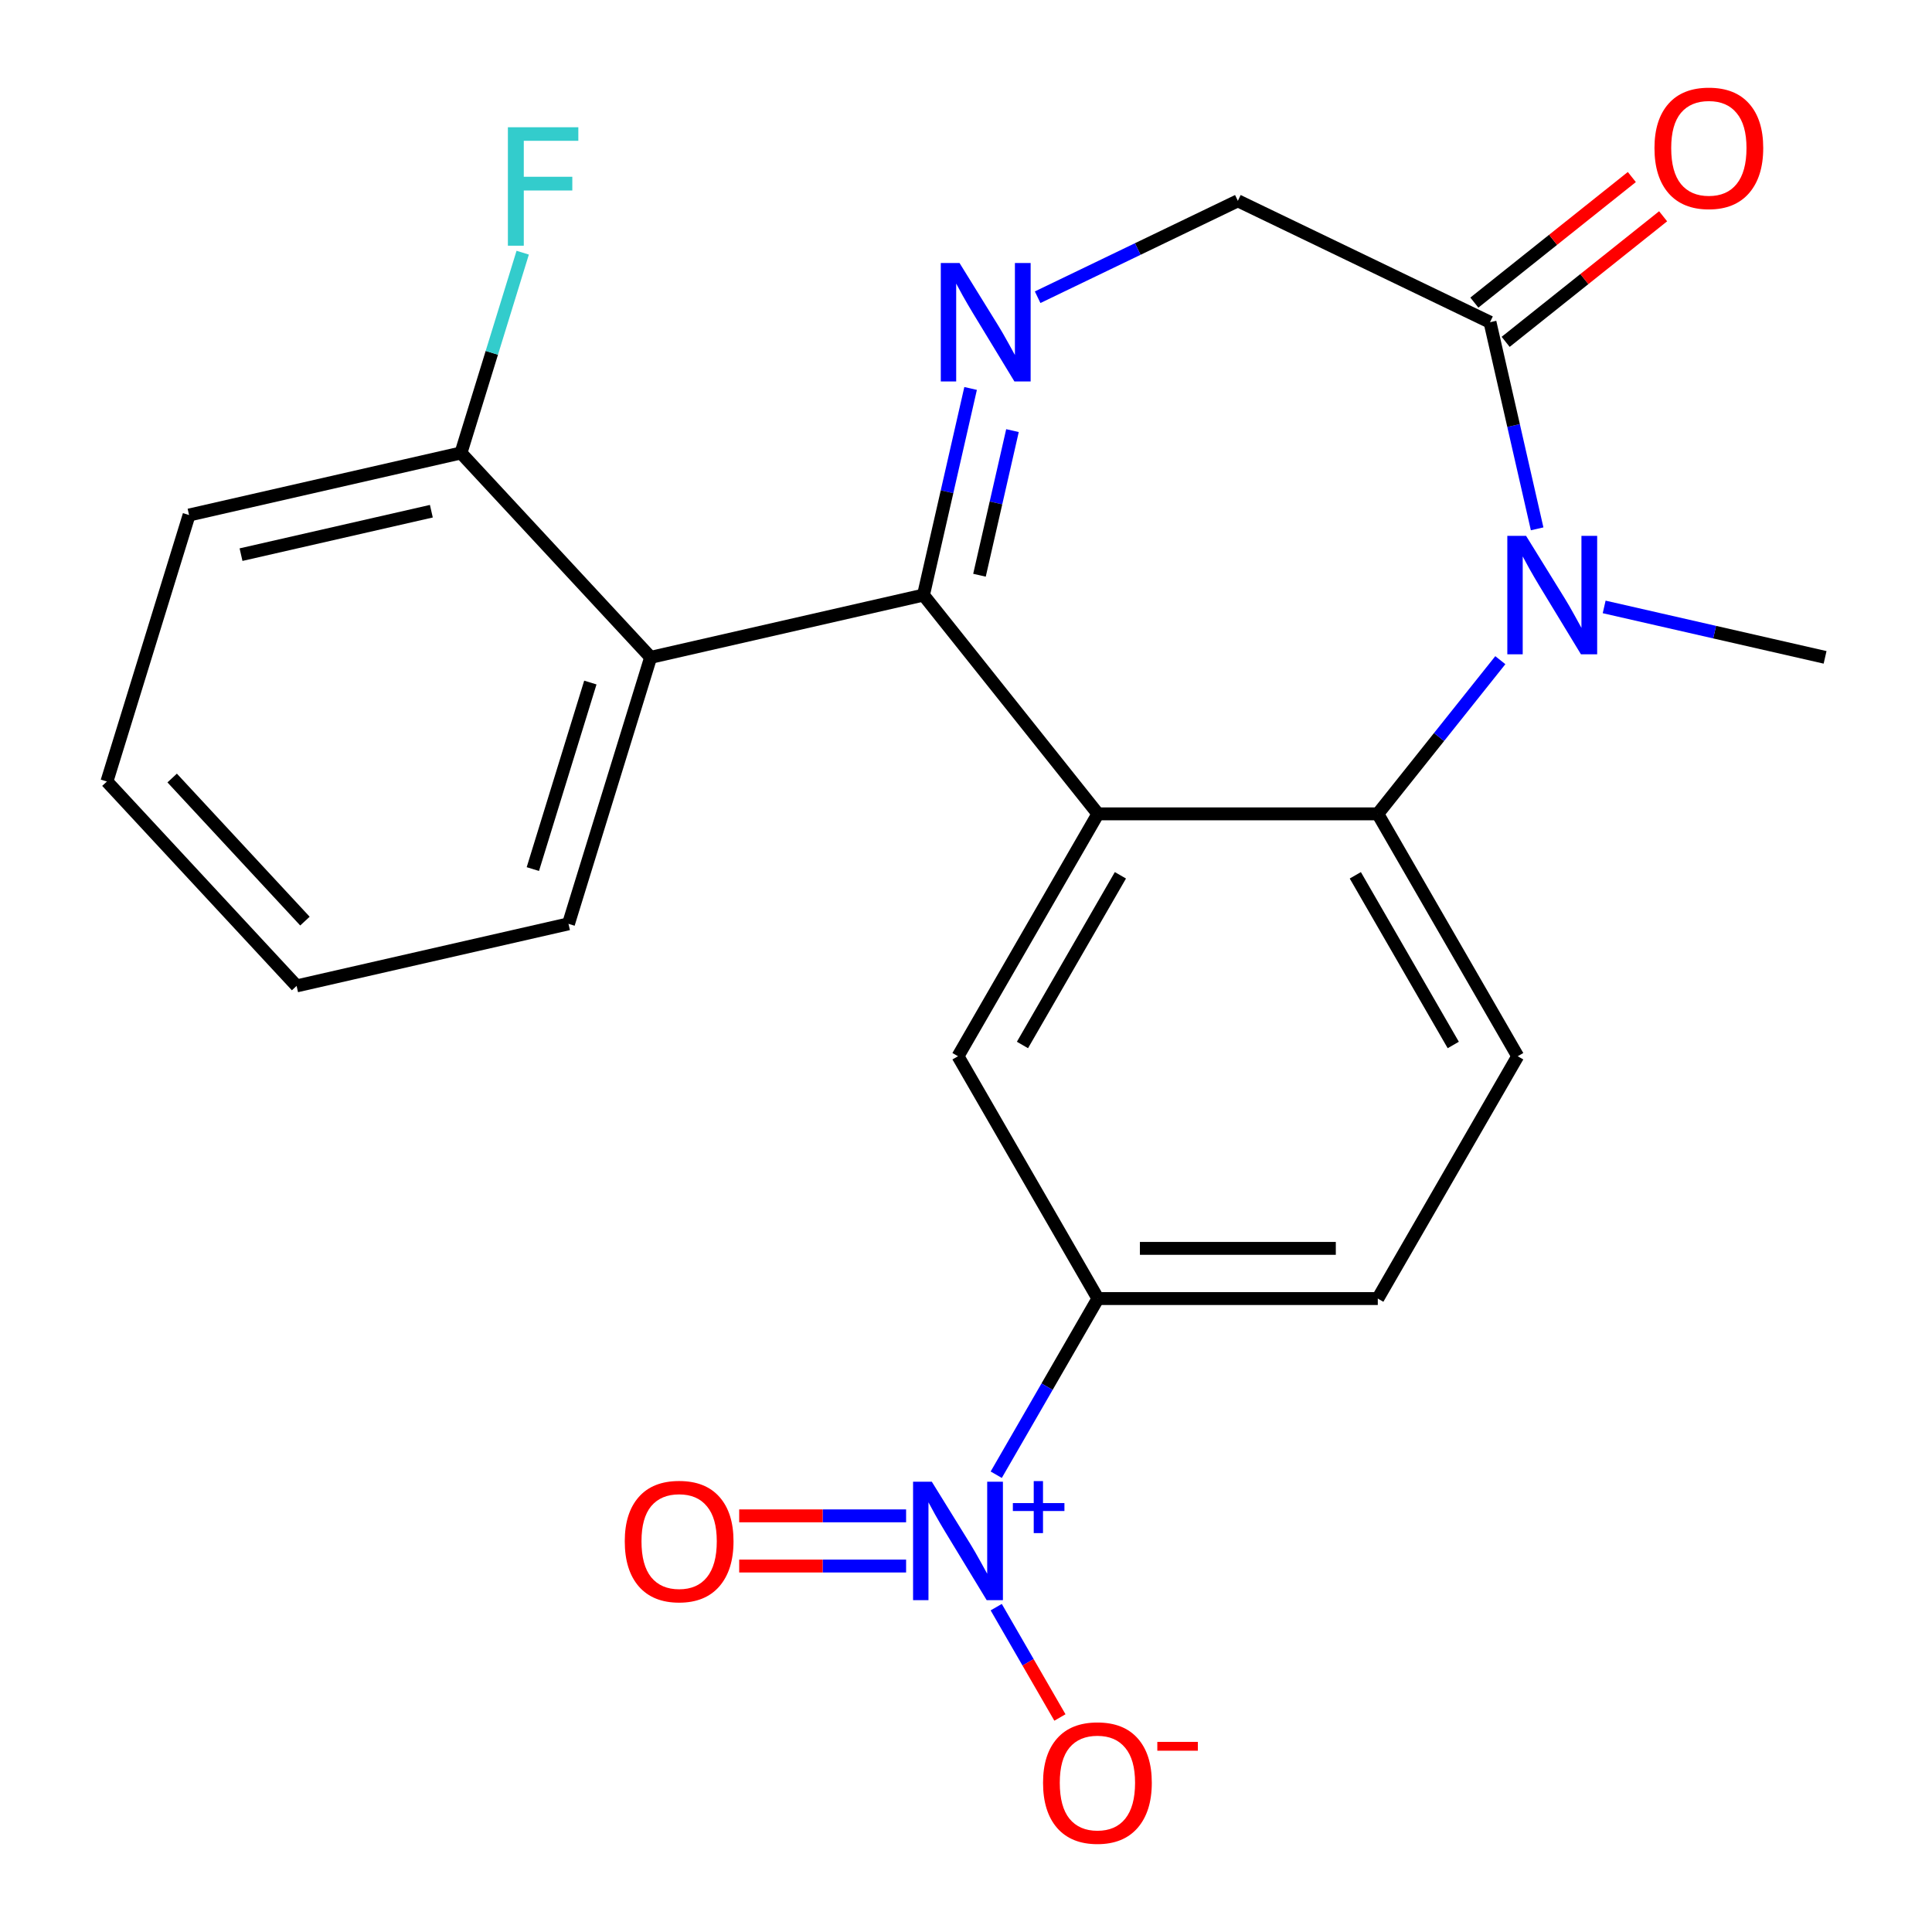 <?xml version='1.0' encoding='iso-8859-1'?>
<svg version='1.1' baseProfile='full'
              xmlns='http://www.w3.org/2000/svg'
                      xmlns:rdkit='http://www.rdkit.org/xml'
                      xmlns:xlink='http://www.w3.org/1999/xlink'
                  xml:space='preserve'
width='300px' height='300px' viewBox='0 0 300 300'>
<!-- END OF HEADER -->
<rect style='opacity:1.0;fill:#FFFFFF;stroke:none' width='300' height='300' x='0' y='0'> </rect>
<path class='bond-0 atom-0 atom-1' d='M 283.398,102.074 L 266.246,98.158' style='fill:none;fill-rule:evenodd;stroke:#000000;stroke-width:2.0px;stroke-linecap:butt;stroke-linejoin:miter;stroke-opacity:1' />
<path class='bond-0 atom-0 atom-1' d='M 266.246,98.158 L 249.094,94.242' style='fill:none;fill-rule:evenodd;stroke:#0000FF;stroke-width:2.0px;stroke-linecap:butt;stroke-linejoin:miter;stroke-opacity:1' />
<path class='bond-1 atom-1 atom-2' d='M 238.686,82.118 L 235.026,66.076' style='fill:none;fill-rule:evenodd;stroke:#0000FF;stroke-width:2.0px;stroke-linecap:butt;stroke-linejoin:miter;stroke-opacity:1' />
<path class='bond-1 atom-1 atom-2' d='M 235.026,66.076 L 231.367,50.035' style='fill:none;fill-rule:evenodd;stroke:#000000;stroke-width:2.0px;stroke-linecap:butt;stroke-linejoin:miter;stroke-opacity:1' />
<path class='bond-22 atom-22 atom-1' d='M 213.943,126.375 L 223.456,114.444' style='fill:none;fill-rule:evenodd;stroke:#000000;stroke-width:2.0px;stroke-linecap:butt;stroke-linejoin:miter;stroke-opacity:1' />
<path class='bond-22 atom-22 atom-1' d='M 223.456,114.444 L 232.97,102.512' style='fill:none;fill-rule:evenodd;stroke:#0000FF;stroke-width:2.0px;stroke-linecap:butt;stroke-linejoin:miter;stroke-opacity:1' />
<path class='bond-2 atom-2 atom-3' d='M 233.797,53.082 L 246.023,43.333' style='fill:none;fill-rule:evenodd;stroke:#000000;stroke-width:2.0px;stroke-linecap:butt;stroke-linejoin:miter;stroke-opacity:1' />
<path class='bond-2 atom-2 atom-3' d='M 246.023,43.333 L 258.249,33.584' style='fill:none;fill-rule:evenodd;stroke:#FF0000;stroke-width:2.0px;stroke-linecap:butt;stroke-linejoin:miter;stroke-opacity:1' />
<path class='bond-2 atom-2 atom-3' d='M 228.937,46.988 L 241.164,37.239' style='fill:none;fill-rule:evenodd;stroke:#000000;stroke-width:2.0px;stroke-linecap:butt;stroke-linejoin:miter;stroke-opacity:1' />
<path class='bond-2 atom-2 atom-3' d='M 241.164,37.239 L 253.39,27.49' style='fill:none;fill-rule:evenodd;stroke:#FF0000;stroke-width:2.0px;stroke-linecap:butt;stroke-linejoin:miter;stroke-opacity:1' />
<path class='bond-3 atom-2 atom-4' d='M 231.367,50.035 L 192.214,31.182' style='fill:none;fill-rule:evenodd;stroke:#000000;stroke-width:2.0px;stroke-linecap:butt;stroke-linejoin:miter;stroke-opacity:1' />
<path class='bond-4 atom-4 atom-5' d='M 192.214,31.182 L 176.669,38.667' style='fill:none;fill-rule:evenodd;stroke:#000000;stroke-width:2.0px;stroke-linecap:butt;stroke-linejoin:miter;stroke-opacity:1' />
<path class='bond-4 atom-4 atom-5' d='M 176.669,38.667 L 161.124,46.153' style='fill:none;fill-rule:evenodd;stroke:#0000FF;stroke-width:2.0px;stroke-linecap:butt;stroke-linejoin:miter;stroke-opacity:1' />
<path class='bond-5 atom-5 atom-6' d='M 150.715,60.319 L 147.056,76.36' style='fill:none;fill-rule:evenodd;stroke:#0000FF;stroke-width:2.0px;stroke-linecap:butt;stroke-linejoin:miter;stroke-opacity:1' />
<path class='bond-5 atom-5 atom-6' d='M 147.056,76.36 L 143.397,92.401' style='fill:none;fill-rule:evenodd;stroke:#000000;stroke-width:2.0px;stroke-linecap:butt;stroke-linejoin:miter;stroke-opacity:1' />
<path class='bond-5 atom-5 atom-6' d='M 157.217,66.865 L 154.655,78.093' style='fill:none;fill-rule:evenodd;stroke:#0000FF;stroke-width:2.0px;stroke-linecap:butt;stroke-linejoin:miter;stroke-opacity:1' />
<path class='bond-5 atom-5 atom-6' d='M 154.655,78.093 L 152.093,89.322' style='fill:none;fill-rule:evenodd;stroke:#000000;stroke-width:2.0px;stroke-linecap:butt;stroke-linejoin:miter;stroke-opacity:1' />
<path class='bond-6 atom-6 atom-7' d='M 143.397,92.401 L 101.031,102.074' style='fill:none;fill-rule:evenodd;stroke:#000000;stroke-width:2.0px;stroke-linecap:butt;stroke-linejoin:miter;stroke-opacity:1' />
<path class='bond-13 atom-6 atom-14' d='M 143.397,92.401 L 170.486,126.375' style='fill:none;fill-rule:evenodd;stroke:#000000;stroke-width:2.0px;stroke-linecap:butt;stroke-linejoin:miter;stroke-opacity:1' />
<path class='bond-7 atom-7 atom-8' d='M 101.031,102.074 L 88.274,143.453' style='fill:none;fill-rule:evenodd;stroke:#000000;stroke-width:2.0px;stroke-linecap:butt;stroke-linejoin:miter;stroke-opacity:1' />
<path class='bond-7 atom-7 atom-8' d='M 91.669,105.985 L 82.74,134.95' style='fill:none;fill-rule:evenodd;stroke:#000000;stroke-width:2.0px;stroke-linecap:butt;stroke-linejoin:miter;stroke-opacity:1' />
<path class='bond-23 atom-12 atom-7' d='M 71.578,70.335 L 101.031,102.074' style='fill:none;fill-rule:evenodd;stroke:#000000;stroke-width:2.0px;stroke-linecap:butt;stroke-linejoin:miter;stroke-opacity:1' />
<path class='bond-8 atom-8 atom-9' d='M 88.274,143.453 L 46.056,153.092' style='fill:none;fill-rule:evenodd;stroke:#000000;stroke-width:2.0px;stroke-linecap:butt;stroke-linejoin:miter;stroke-opacity:1' />
<path class='bond-9 atom-9 atom-10' d='M 46.056,153.092 L 16.602,121.352' style='fill:none;fill-rule:evenodd;stroke:#000000;stroke-width:2.0px;stroke-linecap:butt;stroke-linejoin:miter;stroke-opacity:1' />
<path class='bond-9 atom-9 atom-10' d='M 47.351,143.029 L 26.734,120.811' style='fill:none;fill-rule:evenodd;stroke:#000000;stroke-width:2.0px;stroke-linecap:butt;stroke-linejoin:miter;stroke-opacity:1' />
<path class='bond-10 atom-10 atom-11' d='M 16.602,121.352 L 29.359,79.974' style='fill:none;fill-rule:evenodd;stroke:#000000;stroke-width:2.0px;stroke-linecap:butt;stroke-linejoin:miter;stroke-opacity:1' />
<path class='bond-11 atom-11 atom-12' d='M 29.359,79.974 L 71.578,70.335' style='fill:none;fill-rule:evenodd;stroke:#000000;stroke-width:2.0px;stroke-linecap:butt;stroke-linejoin:miter;stroke-opacity:1' />
<path class='bond-11 atom-11 atom-12' d='M 37.427,86.126 L 66.98,79.379' style='fill:none;fill-rule:evenodd;stroke:#000000;stroke-width:2.0px;stroke-linecap:butt;stroke-linejoin:miter;stroke-opacity:1' />
<path class='bond-12 atom-12 atom-13' d='M 71.578,70.335 L 76.371,54.785' style='fill:none;fill-rule:evenodd;stroke:#000000;stroke-width:2.0px;stroke-linecap:butt;stroke-linejoin:miter;stroke-opacity:1' />
<path class='bond-12 atom-12 atom-13' d='M 76.371,54.785 L 81.165,39.236' style='fill:none;fill-rule:evenodd;stroke:#33CCCC;stroke-width:2.0px;stroke-linecap:butt;stroke-linejoin:miter;stroke-opacity:1' />
<path class='bond-14 atom-14 atom-15' d='M 170.486,126.375 L 148.757,164.012' style='fill:none;fill-rule:evenodd;stroke:#000000;stroke-width:2.0px;stroke-linecap:butt;stroke-linejoin:miter;stroke-opacity:1' />
<path class='bond-14 atom-14 atom-15' d='M 173.977,135.917 L 158.767,162.264' style='fill:none;fill-rule:evenodd;stroke:#000000;stroke-width:2.0px;stroke-linecap:butt;stroke-linejoin:miter;stroke-opacity:1' />
<path class='bond-24 atom-22 atom-14' d='M 213.943,126.375 L 170.486,126.375' style='fill:none;fill-rule:evenodd;stroke:#000000;stroke-width:2.0px;stroke-linecap:butt;stroke-linejoin:miter;stroke-opacity:1' />
<path class='bond-15 atom-15 atom-16' d='M 148.757,164.012 L 170.486,201.641' style='fill:none;fill-rule:evenodd;stroke:#000000;stroke-width:2.0px;stroke-linecap:butt;stroke-linejoin:miter;stroke-opacity:1' />
<path class='bond-16 atom-16 atom-17' d='M 170.486,201.641 L 162.59,215.318' style='fill:none;fill-rule:evenodd;stroke:#000000;stroke-width:2.0px;stroke-linecap:butt;stroke-linejoin:miter;stroke-opacity:1' />
<path class='bond-16 atom-16 atom-17' d='M 162.59,215.318 L 154.694,228.994' style='fill:none;fill-rule:evenodd;stroke:#0000FF;stroke-width:2.0px;stroke-linecap:butt;stroke-linejoin:miter;stroke-opacity:1' />
<path class='bond-19 atom-16 atom-20' d='M 170.486,201.641 L 213.943,201.641' style='fill:none;fill-rule:evenodd;stroke:#000000;stroke-width:2.0px;stroke-linecap:butt;stroke-linejoin:miter;stroke-opacity:1' />
<path class='bond-19 atom-16 atom-20' d='M 177.004,193.847 L 207.424,193.847' style='fill:none;fill-rule:evenodd;stroke:#000000;stroke-width:2.0px;stroke-linecap:butt;stroke-linejoin:miter;stroke-opacity:1' />
<path class='bond-17 atom-17 atom-18' d='M 140.699,235.381 L 127.74,235.381' style='fill:none;fill-rule:evenodd;stroke:#0000FF;stroke-width:2.0px;stroke-linecap:butt;stroke-linejoin:miter;stroke-opacity:1' />
<path class='bond-17 atom-17 atom-18' d='M 127.74,235.381 L 114.781,235.381' style='fill:none;fill-rule:evenodd;stroke:#FF0000;stroke-width:2.0px;stroke-linecap:butt;stroke-linejoin:miter;stroke-opacity:1' />
<path class='bond-17 atom-17 atom-18' d='M 140.699,243.175 L 127.74,243.175' style='fill:none;fill-rule:evenodd;stroke:#0000FF;stroke-width:2.0px;stroke-linecap:butt;stroke-linejoin:miter;stroke-opacity:1' />
<path class='bond-17 atom-17 atom-18' d='M 127.74,243.175 L 114.781,243.175' style='fill:none;fill-rule:evenodd;stroke:#FF0000;stroke-width:2.0px;stroke-linecap:butt;stroke-linejoin:miter;stroke-opacity:1' />
<path class='bond-18 atom-17 atom-19' d='M 154.692,249.558 L 159.638,258.124' style='fill:none;fill-rule:evenodd;stroke:#0000FF;stroke-width:2.0px;stroke-linecap:butt;stroke-linejoin:miter;stroke-opacity:1' />
<path class='bond-18 atom-17 atom-19' d='M 159.638,258.124 L 164.584,266.69' style='fill:none;fill-rule:evenodd;stroke:#FF0000;stroke-width:2.0px;stroke-linecap:butt;stroke-linejoin:miter;stroke-opacity:1' />
<path class='bond-20 atom-20 atom-21' d='M 213.943,201.641 L 235.671,164.012' style='fill:none;fill-rule:evenodd;stroke:#000000;stroke-width:2.0px;stroke-linecap:butt;stroke-linejoin:miter;stroke-opacity:1' />
<path class='bond-21 atom-21 atom-22' d='M 235.671,164.012 L 213.943,126.375' style='fill:none;fill-rule:evenodd;stroke:#000000;stroke-width:2.0px;stroke-linecap:butt;stroke-linejoin:miter;stroke-opacity:1' />
<path class='bond-21 atom-21 atom-22' d='M 225.662,162.264 L 210.452,135.917' style='fill:none;fill-rule:evenodd;stroke:#000000;stroke-width:2.0px;stroke-linecap:butt;stroke-linejoin:miter;stroke-opacity:1' />
<path  class='atom-1' d='M 236.966 83.204
L 242.993 92.947
Q 243.591 93.908, 244.552 95.648
Q 245.513 97.389, 245.565 97.493
L 245.565 83.204
L 248.008 83.204
L 248.008 101.598
L 245.487 101.598
L 239.018 90.946
Q 238.265 89.699, 237.459 88.27
Q 236.68 86.841, 236.446 86.399
L 236.446 101.598
L 234.056 101.598
L 234.056 83.204
L 236.966 83.204
' fill='#0000FF'/>
<path  class='atom-3' d='M 256.906 22.989
Q 256.906 18.573, 259.088 16.105
Q 261.271 13.636, 265.35 13.636
Q 269.429 13.636, 271.611 16.105
Q 273.793 18.573, 273.793 22.989
Q 273.793 27.458, 271.585 30.004
Q 269.377 32.524, 265.35 32.524
Q 261.297 32.524, 259.088 30.004
Q 256.906 27.484, 256.906 22.989
M 265.35 30.446
Q 268.156 30.446, 269.662 28.575
Q 271.195 26.679, 271.195 22.989
Q 271.195 19.378, 269.662 17.559
Q 268.156 15.715, 265.35 15.715
Q 262.544 15.715, 261.011 17.534
Q 259.504 19.352, 259.504 22.989
Q 259.504 26.705, 261.011 28.575
Q 262.544 30.446, 265.35 30.446
' fill='#FF0000'/>
<path  class='atom-5' d='M 148.995 40.838
L 155.023 50.581
Q 155.62 51.542, 156.582 53.283
Q 157.543 55.023, 157.595 55.127
L 157.595 40.838
L 160.037 40.838
L 160.037 59.232
L 157.517 59.232
L 151.048 48.58
Q 150.294 47.333, 149.489 45.904
Q 148.71 44.475, 148.476 44.034
L 148.476 59.232
L 146.086 59.232
L 146.086 40.838
L 148.995 40.838
' fill='#0000FF'/>
<path  class='atom-13' d='M 78.865 19.759
L 89.803 19.759
L 89.803 21.864
L 81.333 21.864
L 81.333 27.449
L 88.868 27.449
L 88.868 29.58
L 81.333 29.58
L 81.333 38.153
L 78.865 38.153
L 78.865 19.759
' fill='#33CCCC'/>
<path  class='atom-17' d='M 144.691 230.081
L 150.719 239.824
Q 151.316 240.785, 152.278 242.526
Q 153.239 244.266, 153.291 244.37
L 153.291 230.081
L 155.733 230.081
L 155.733 248.475
L 153.213 248.475
L 146.744 237.823
Q 145.99 236.576, 145.185 235.147
Q 144.406 233.718, 144.172 233.277
L 144.172 248.475
L 141.781 248.475
L 141.781 230.081
L 144.691 230.081
' fill='#0000FF'/>
<path  class='atom-17' d='M 157.276 233.397
L 160.517 233.397
L 160.517 229.984
L 161.957 229.984
L 161.957 233.397
L 165.284 233.397
L 165.284 234.631
L 161.957 234.631
L 161.957 238.061
L 160.517 238.061
L 160.517 234.631
L 157.276 234.631
L 157.276 233.397
' fill='#0000FF'/>
<path  class='atom-18' d='M 97.013 239.33
Q 97.013 234.913, 99.195 232.445
Q 101.377 229.977, 105.456 229.977
Q 109.535 229.977, 111.718 232.445
Q 113.9 234.913, 113.9 239.33
Q 113.9 243.799, 111.692 246.345
Q 109.483 248.865, 105.456 248.865
Q 101.403 248.865, 99.195 246.345
Q 97.013 243.825, 97.013 239.33
M 105.456 246.786
Q 108.262 246.786, 109.769 244.916
Q 111.302 243.019, 111.302 239.33
Q 111.302 235.719, 109.769 233.9
Q 108.262 232.055, 105.456 232.055
Q 102.65 232.055, 101.117 233.874
Q 99.611 235.693, 99.611 239.33
Q 99.611 243.045, 101.117 244.916
Q 102.65 246.786, 105.456 246.786
' fill='#FF0000'/>
<path  class='atom-19' d='M 161.964 276.829
Q 161.964 272.412, 164.146 269.944
Q 166.329 267.476, 170.408 267.476
Q 174.487 267.476, 176.669 269.944
Q 178.851 272.412, 178.851 276.829
Q 178.851 281.297, 176.643 283.844
Q 174.435 286.364, 170.408 286.364
Q 166.355 286.364, 164.146 283.844
Q 161.964 281.323, 161.964 276.829
M 170.408 284.285
Q 173.214 284.285, 174.721 282.415
Q 176.253 280.518, 176.253 276.829
Q 176.253 273.217, 174.721 271.399
Q 173.214 269.554, 170.408 269.554
Q 167.602 269.554, 166.069 271.373
Q 164.562 273.191, 164.562 276.829
Q 164.562 280.544, 166.069 282.415
Q 167.602 284.285, 170.408 284.285
' fill='#FF0000'/>
<path  class='atom-19' d='M 179.709 270.478
L 186.002 270.478
L 186.002 271.85
L 179.709 271.85
L 179.709 270.478
' fill='#FF0000'/>
</svg>
